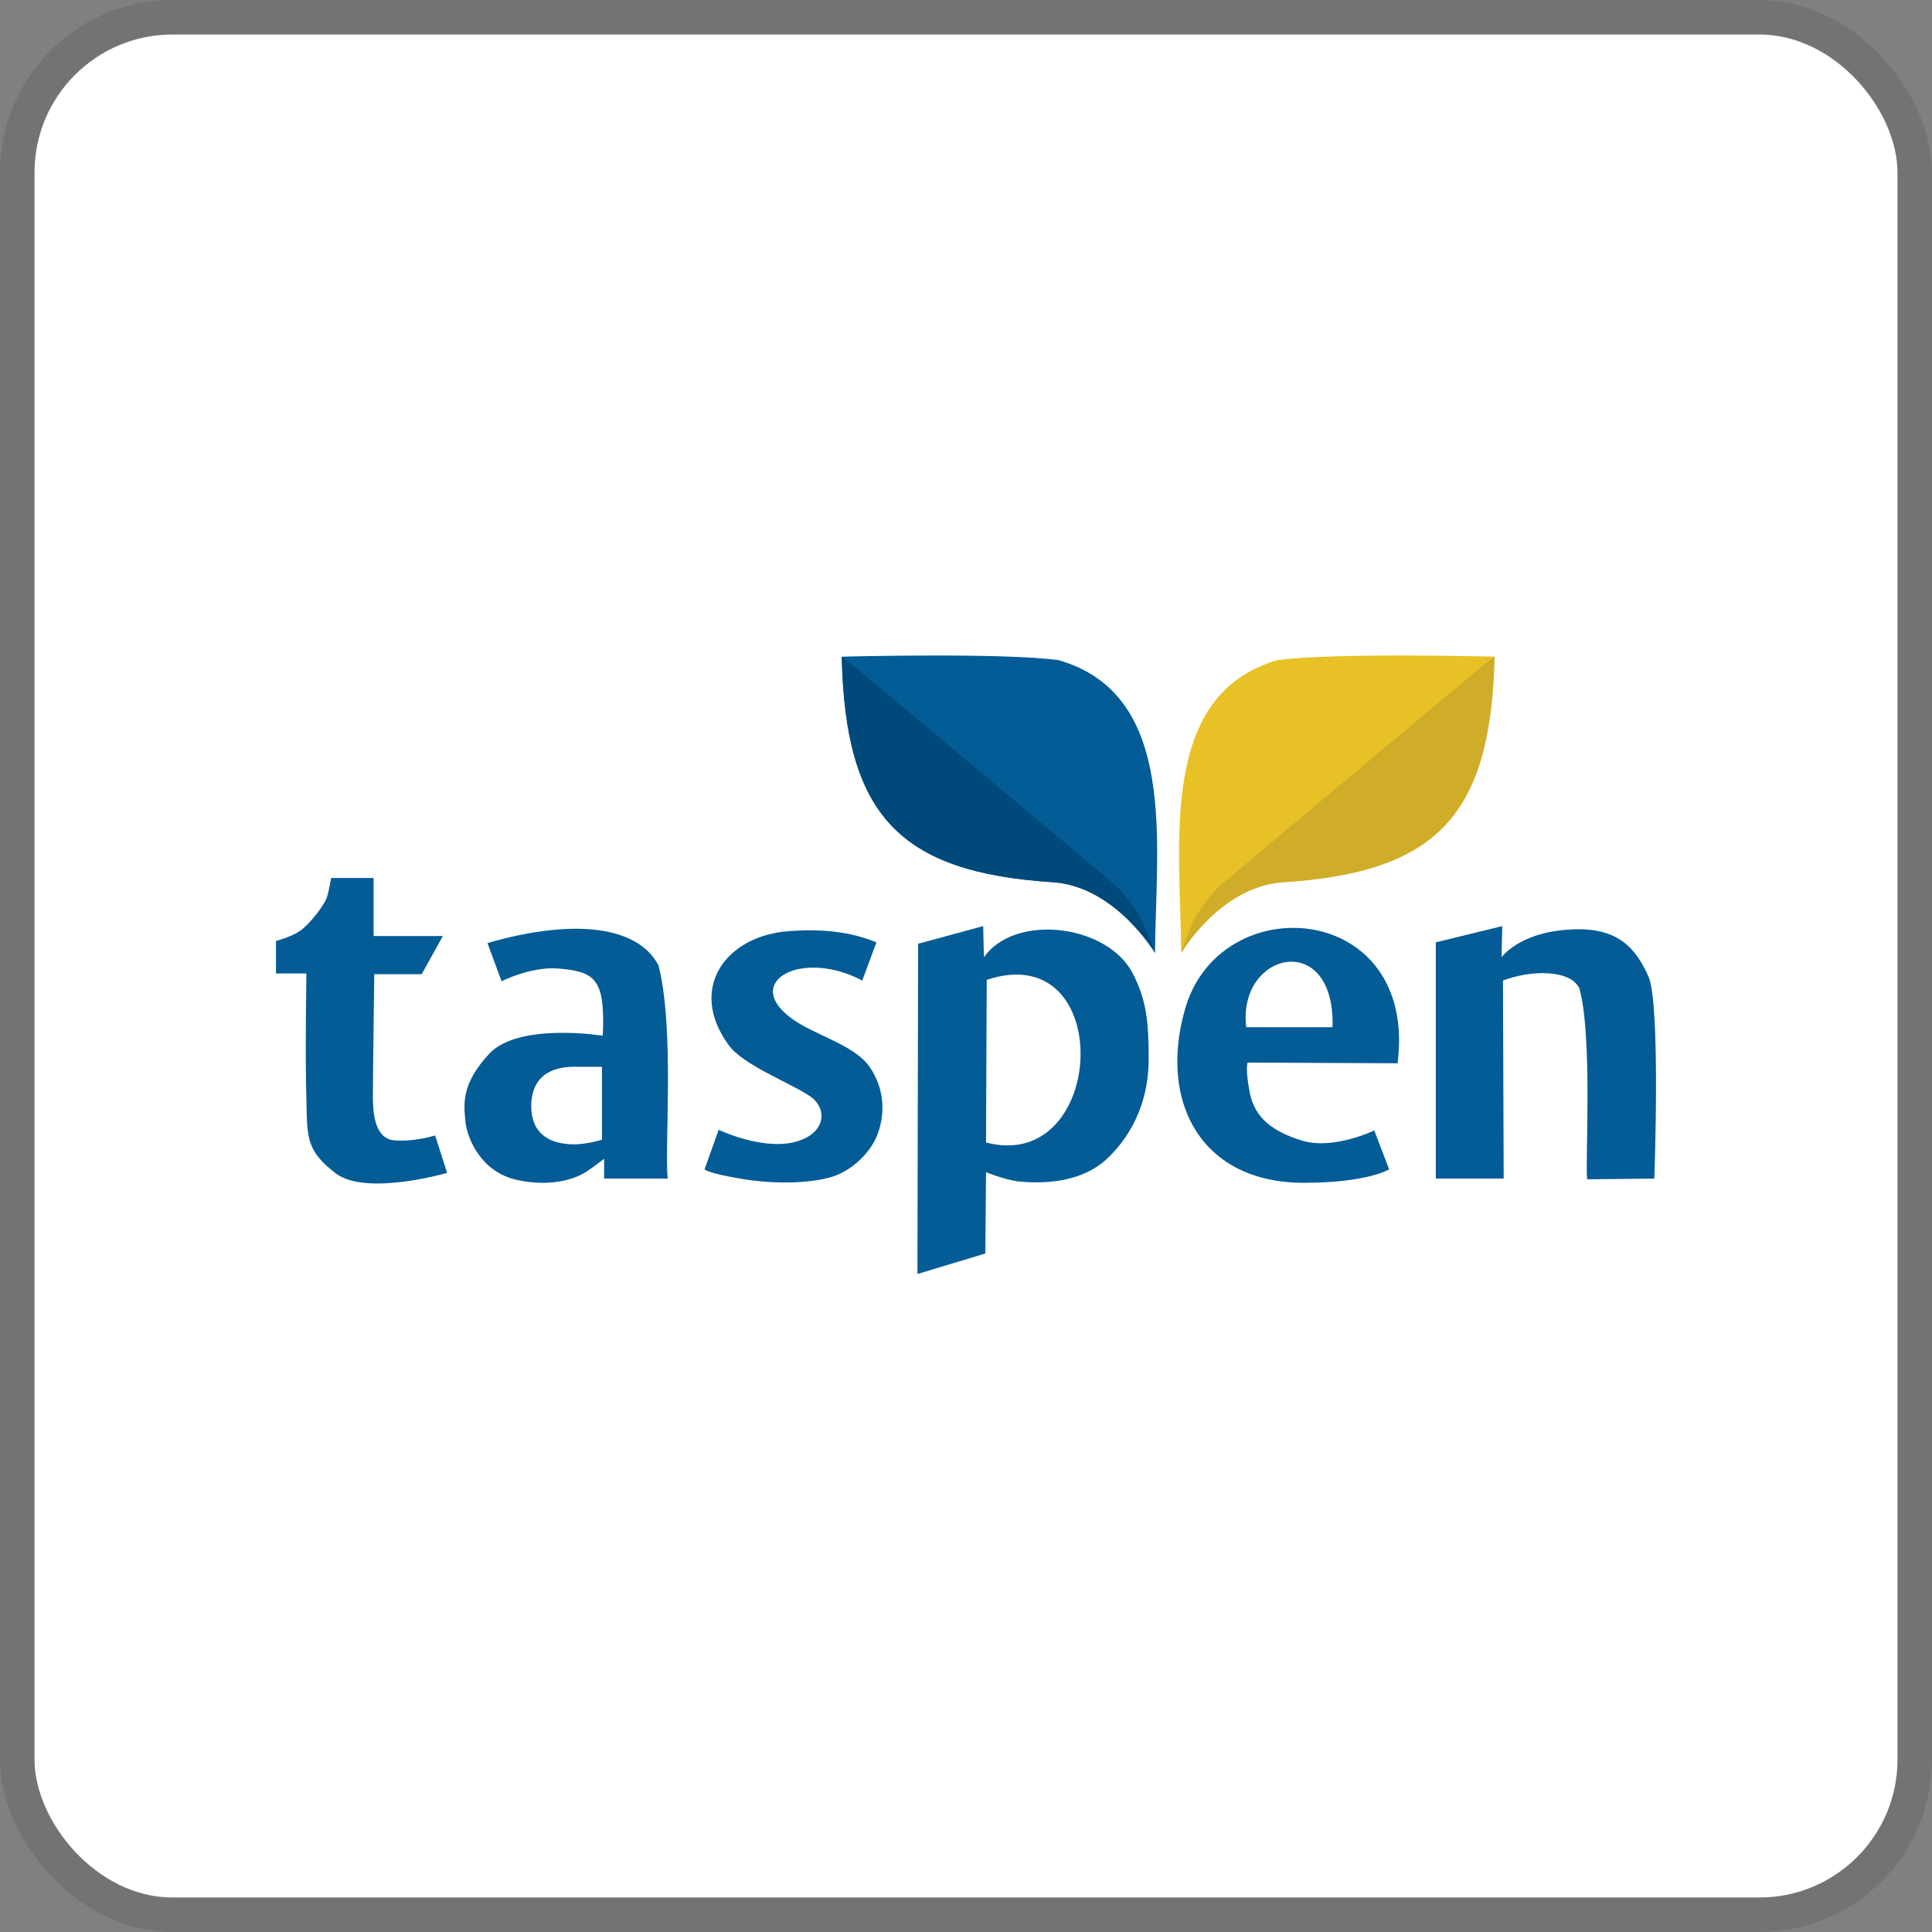 <svg width="112" height="112" viewBox="0 0 112 112" fill="none" xmlns="http://www.w3.org/2000/svg">
<rect x="0" y="0" width="112" height="112" fill="#808080" stroke="none"/>
<g clip-path="url(#clip0_768_357)">
<rect x="2" y="2" width="108" height="108" rx="8" fill="white"/>
<path fill-rule="evenodd" clip-rule="evenodd" d="M16 54.547C16 54.547 16.943 54.302 17.435 53.932C17.968 53.564 18.871 52.375 18.952 52.007C19.075 51.637 19.197 50.899 19.197 50.899H21.657V54.261H25.674L24.445 56.475H21.697C21.697 56.475 21.616 62.543 21.616 63.567C21.616 64.591 21.739 66.068 22.928 66.11C24.075 66.192 25.224 65.823 25.224 65.823L25.921 67.995C25.921 67.995 21.247 69.348 19.484 68.036C17.763 66.726 17.804 65.987 17.763 63.732C17.682 61.436 17.763 56.434 17.763 56.434H16V54.547Z" fill="#035C96"/>
<path fill-rule="evenodd" clip-rule="evenodd" d="M28.258 54.67L29.077 56.884C29.077 56.884 30.758 56.023 32.357 56.146C33.956 56.27 34.489 56.597 34.776 57.46C35.063 58.32 34.94 60.041 34.94 60.041C34.94 60.041 30.102 59.262 28.38 61.066C26.659 62.911 26.904 64.1 26.987 65.083C27.11 66.026 27.889 67.952 29.979 68.404C32.07 68.855 33.423 68.281 33.955 67.952C34.448 67.625 35.022 67.174 35.022 67.174V68.322H38.711C38.507 66.641 39.121 59.712 38.179 55.981C37.031 53.727 33.381 53.193 28.258 54.669V54.67ZM34.899 61.845V66.068C34.899 66.068 33.752 66.437 32.85 66.314C31.989 66.232 30.718 65.822 30.8 63.937C30.923 62.092 32.357 61.804 33.505 61.845H34.899Z" fill="#035C96"/>
<path fill-rule="evenodd" clip-rule="evenodd" d="M50.806 54.63L49.987 56.844C46.502 54.999 43.059 56.884 45.805 58.976C47.116 60 49.536 60.535 50.438 61.886C51.38 63.279 51.257 64.797 50.847 65.822C50.438 66.847 49.33 67.954 48.019 68.282C46.748 68.61 44.78 68.651 42.894 68.323C40.967 67.994 40.844 67.79 40.844 67.79L41.663 65.494C41.663 65.494 44.041 66.642 45.968 66.231C47.895 65.78 47.977 64.304 47.034 63.608C46.05 62.869 43.058 61.762 42.237 60.574C39.859 57.334 42.033 54.219 45.804 53.973C47.526 53.85 49.206 53.973 50.805 54.629L50.806 54.63Z" fill="#035C96"/>
<path fill-rule="evenodd" clip-rule="evenodd" d="M53.225 54.711L56.997 53.686L57.038 55.49C58.842 52.948 64.13 53.564 65.647 56.393C66.467 57.951 66.59 59.262 66.59 61.394C66.59 63.525 65.851 65.617 64.13 67.216C62.408 68.774 59.867 68.568 59.006 68.487C58.145 68.364 57.161 67.952 57.161 67.952L57.121 72.666L53.184 73.855L53.225 54.71V54.711ZM57.202 56.802L57.161 66.231C64.171 68.076 64.746 54.302 57.202 56.802Z" fill="#035C96"/>
<path fill-rule="evenodd" clip-rule="evenodd" d="M72.329 61.599L81.02 61.639C82.209 52.21 70.649 51.391 68.68 58.564C67.163 63.976 69.705 68.568 75.569 68.568C79.298 68.568 80.529 67.788 80.529 67.788L79.668 65.535C79.668 65.535 77.372 66.642 75.57 66.149C73.766 65.616 72.741 64.796 72.454 63.361C72.167 61.885 72.331 61.597 72.331 61.597L72.329 61.599ZM72.247 59.549H77.248C77.412 53.85 71.713 55.162 72.247 59.549Z" fill="#035C96"/>
<path fill-rule="evenodd" clip-rule="evenodd" d="M83.235 54.63V68.323H87.17L87.129 56.844C88.728 56.229 91.025 56.187 91.557 57.295C92.337 60.042 91.885 67.504 92.009 68.365L95.903 68.324C95.903 68.324 96.271 58.321 95.575 56.639C94.836 54.959 93.771 53.687 90.942 53.892C88.073 54.057 87.047 55.491 87.047 55.491L87.088 53.687L83.235 54.63Z" fill="#035C96"/>
<path fill-rule="evenodd" clip-rule="evenodd" d="M66.958 55.245C66.999 48.931 68.311 40.281 61.384 38.273C58.144 37.822 48.797 38.068 48.797 38.068C49.002 47.292 52.158 50.571 61.054 51.145C64.662 51.391 66.958 55.245 66.958 55.245Z" fill="#035C96"/>
<path fill-rule="evenodd" clip-rule="evenodd" d="M66.958 55.245C66.835 54.835 66.507 53.973 66.138 53.277C65.646 52.333 64.95 51.554 64.581 51.267C64.252 50.939 49.781 38.846 49.781 38.846L48.798 38.067C49.002 47.291 52.159 50.57 61.055 51.144C64.663 51.39 66.959 55.243 66.959 55.243L66.958 55.245Z" fill="#00497B"/>
<path fill-rule="evenodd" clip-rule="evenodd" d="M68.476 55.245C68.435 48.931 67.123 40.281 74.052 38.273C77.249 37.822 86.638 38.068 86.638 38.068C86.433 47.292 83.276 50.571 74.38 51.145C70.731 51.391 68.476 55.245 68.476 55.245Z" fill="#E7C125"/>
<path fill-rule="evenodd" clip-rule="evenodd" d="M68.476 55.245C68.599 54.835 68.885 53.973 69.255 53.277C69.747 52.333 70.484 51.554 70.813 51.267C71.181 50.939 85.652 38.846 85.652 38.846L86.637 38.067C86.432 47.291 83.275 50.57 74.379 51.144C70.73 51.39 68.475 55.243 68.475 55.243L68.476 55.245Z" fill="#D0AD28"/>
</g>
<rect x="1" y="1" width="110" height="110" rx="9" stroke="black" stroke-opacity="0.1" stroke-width="2"/>
<defs>
<clipPath id="clip0_768_357">
<rect x="2" y="2" width="108" height="108" rx="8" fill="white"/>
</clipPath>
</defs>
</svg>
